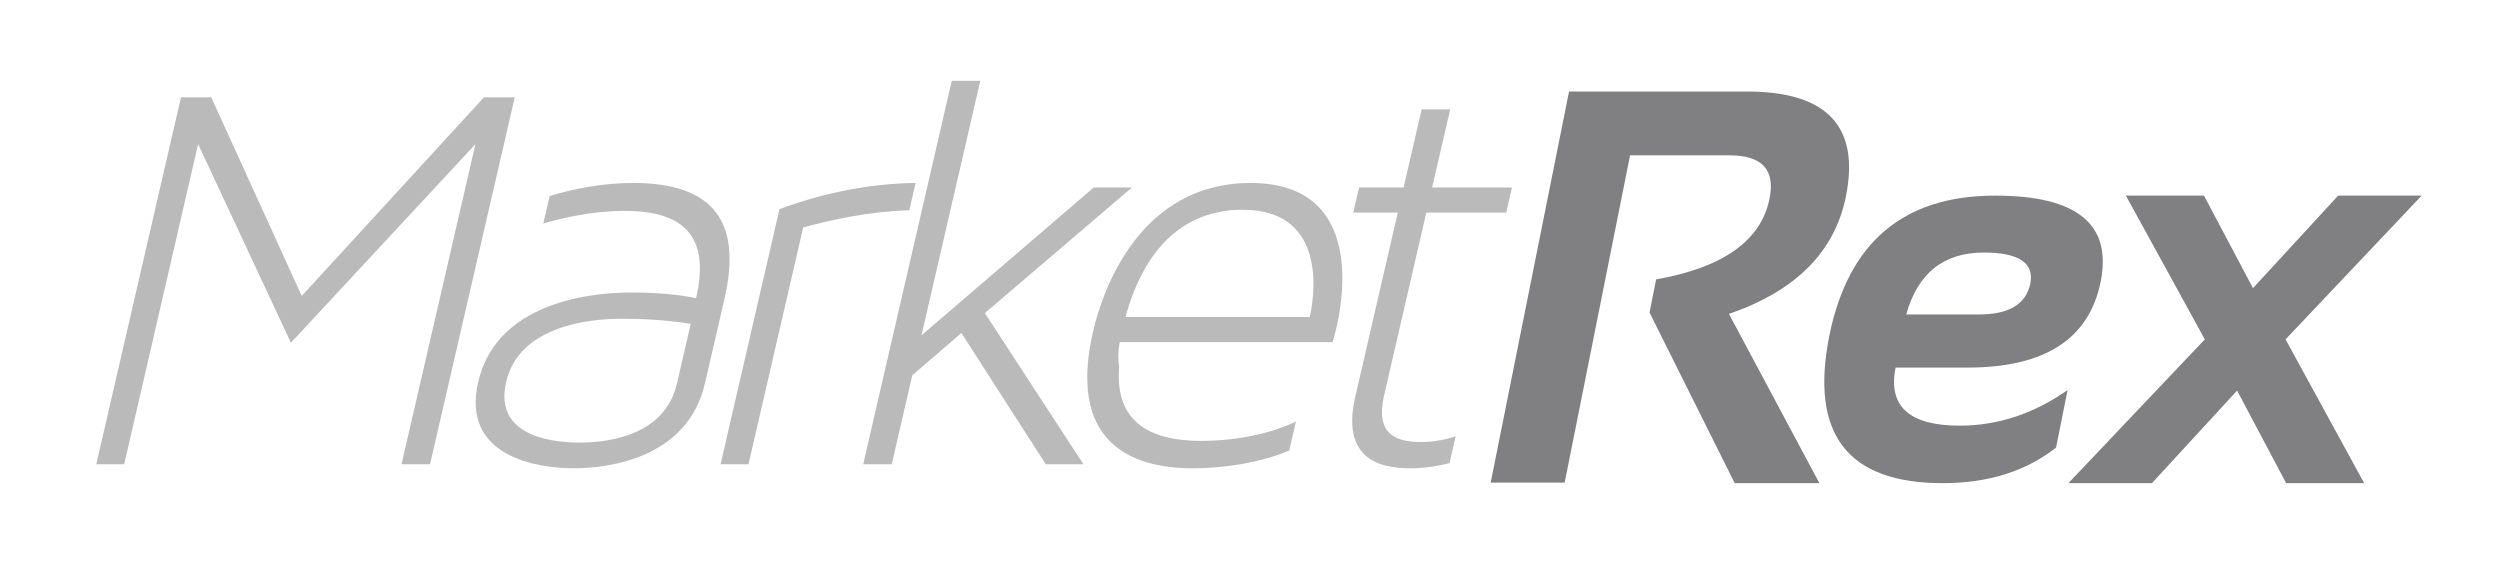 <?xml version="1.0" encoding="utf-8"?>
<!-- Generator: Adobe Illustrator 16.0.0, SVG Export Plug-In . SVG Version: 6.00 Build 0)  -->
<!DOCTYPE svg PUBLIC "-//W3C//DTD SVG 1.1//EN" "http://www.w3.org/Graphics/SVG/1.1/DTD/svg11.dtd">
<svg version="1.1" id="Layer_1" xmlns="http://www.w3.org/2000/svg" xmlns:xlink="http://www.w3.org/1999/xlink" x="0px" y="0px"
	 width="94.793px" height="21.79px" viewBox="0 0 94.793 21.79" enable-background="new 0 0 94.793 21.79" xml:space="preserve">
<path fill="#808083" d="M56.523,18.298L59.494,3.47h6.75c3.033,0,4.281,1.326,3.748,3.977c-0.422,2.098-1.9,3.583-4.435,4.456
	l3.429,6.417h-3.211l-3.229-6.47l0.25-1.256c2.548-0.45,3.979-1.471,4.3-3.064c0.221-1.093-0.283-1.64-1.518-1.64h-3.77
	l-2.48,12.409H56.523z"/>
<path fill="#808083" d="M75.654,7.417c-3.482,0-5.58,1.775-6.293,5.327c-0.741,3.718,0.693,5.576,4.299,5.576
	c1.724,0,3.156-0.45,4.3-1.35l0.437-2.18c-1.283,0.9-2.645,1.349-4.092,1.349c-1.912,0-2.721-0.733-2.43-2.201h2.73
	c2.93,0,4.611-1.086,5.047-3.26C80.089,8.503,78.755,7.417,75.654,7.417 M76.984,10.75c-0.159,0.782-0.811,1.174-1.953,1.174h-2.752
	c0.436-1.565,1.416-2.348,2.938-2.348C76.547,9.576,77.135,9.967,76.984,10.75"/>
<polygon fill="#808083" points="83.6,12.868 80.607,7.416 83.568,7.416 85.427,10.926 88.656,7.416 91.824,7.416 86.662,12.868 
	89.643,18.32 86.684,18.32 84.824,14.81 81.595,18.32 78.428,18.32 "/>
<polygon fill="#BABABA" points="19.518,3.69 16.306,17.604 15.224,17.604 18.027,5.465 11.031,12.995 7.512,5.465 4.709,17.604 
	3.65,17.604 6.862,3.69 8.009,3.69 11.441,11.221 18.35,3.69 "/>
<path fill="#BABABA" d="M27.471,11.329l-0.74,3.203c-0.66,2.856-3.665,3.224-4.985,3.224c-1.363,0-4.27-0.433-3.615-3.268
	c0.754-3.268,4.83-3.397,5.803-3.397c1.407,0,2.129,0.151,2.46,0.216c0.509-2.206-0.318-3.31-2.698-3.31
	c-1.362,0-2.562,0.324-3.095,0.476l0.24-1.039c0.839-0.259,1.975-0.497,3.165-0.497C27.121,6.937,28.13,8.473,27.471,11.329
	 M26.191,12.28c-0.271-0.043-1.189-0.194-2.617-0.194c-1.319,0-3.898,0.303-4.383,2.402c-0.445,1.925,1.482,2.293,2.781,2.293
	c1.276,0,3.26-0.346,3.699-2.25L26.191,12.28z"/>
<path fill="#BABABA" d="M30.455,8.624l-2.074,8.98h-1.059l2.233-9.672c0.665-0.26,2.756-0.974,5.162-0.995l-0.239,1.038
	C32.822,8.019,31.332,8.386,30.455,8.624"/>
<polygon fill="#BABABA" points="41.081,17.604 39.653,17.604 36.454,12.627 34.592,14.229 33.812,17.604 32.73,17.604 36.088,3.063 
	37.17,3.063 34.941,12.714 41.471,7.109 42.92,7.109 37.343,11.87 "/>
<path fill="#BABABA" d="M50.676,12.411c-0.11,0.476-0.146,0.54-0.151,0.562h-8.07c-0.064,0.368-0.068,0.671-0.02,0.931
	c-0.167,2.034,1.081,2.813,3.115,2.813c1.277,0,2.613-0.26,3.588-0.735l-0.255,1.103c-1.078,0.455-2.47,0.672-3.66,0.672
	c-2.38,0-4.741-1.017-3.776-5.192c0.384-1.667,1.817-5.627,5.971-5.627C51.896,6.936,50.836,11.719,50.676,12.411 M42.675,12.021
	h6.987c0.121-0.519,0.81-4.068-2.543-4.068C44.847,7.953,43.372,9.468,42.675,12.021"/>
<path fill="#BABABA" d="M55.196,16.544l-0.235,1.017c-0.436,0.108-0.932,0.195-1.451,0.195c-0.801,0-2.728-0.087-2.123-2.706
	L53,8.062h-1.688l0.221-0.953h1.688l0.684-2.964h1.082l-0.684,2.964h3.028l-0.22,0.953h-3.029l-1.604,6.945
	c-0.33,1.429,0.418,1.753,1.392,1.753C54.367,16.76,54.798,16.674,55.196,16.544"/>
</svg>
